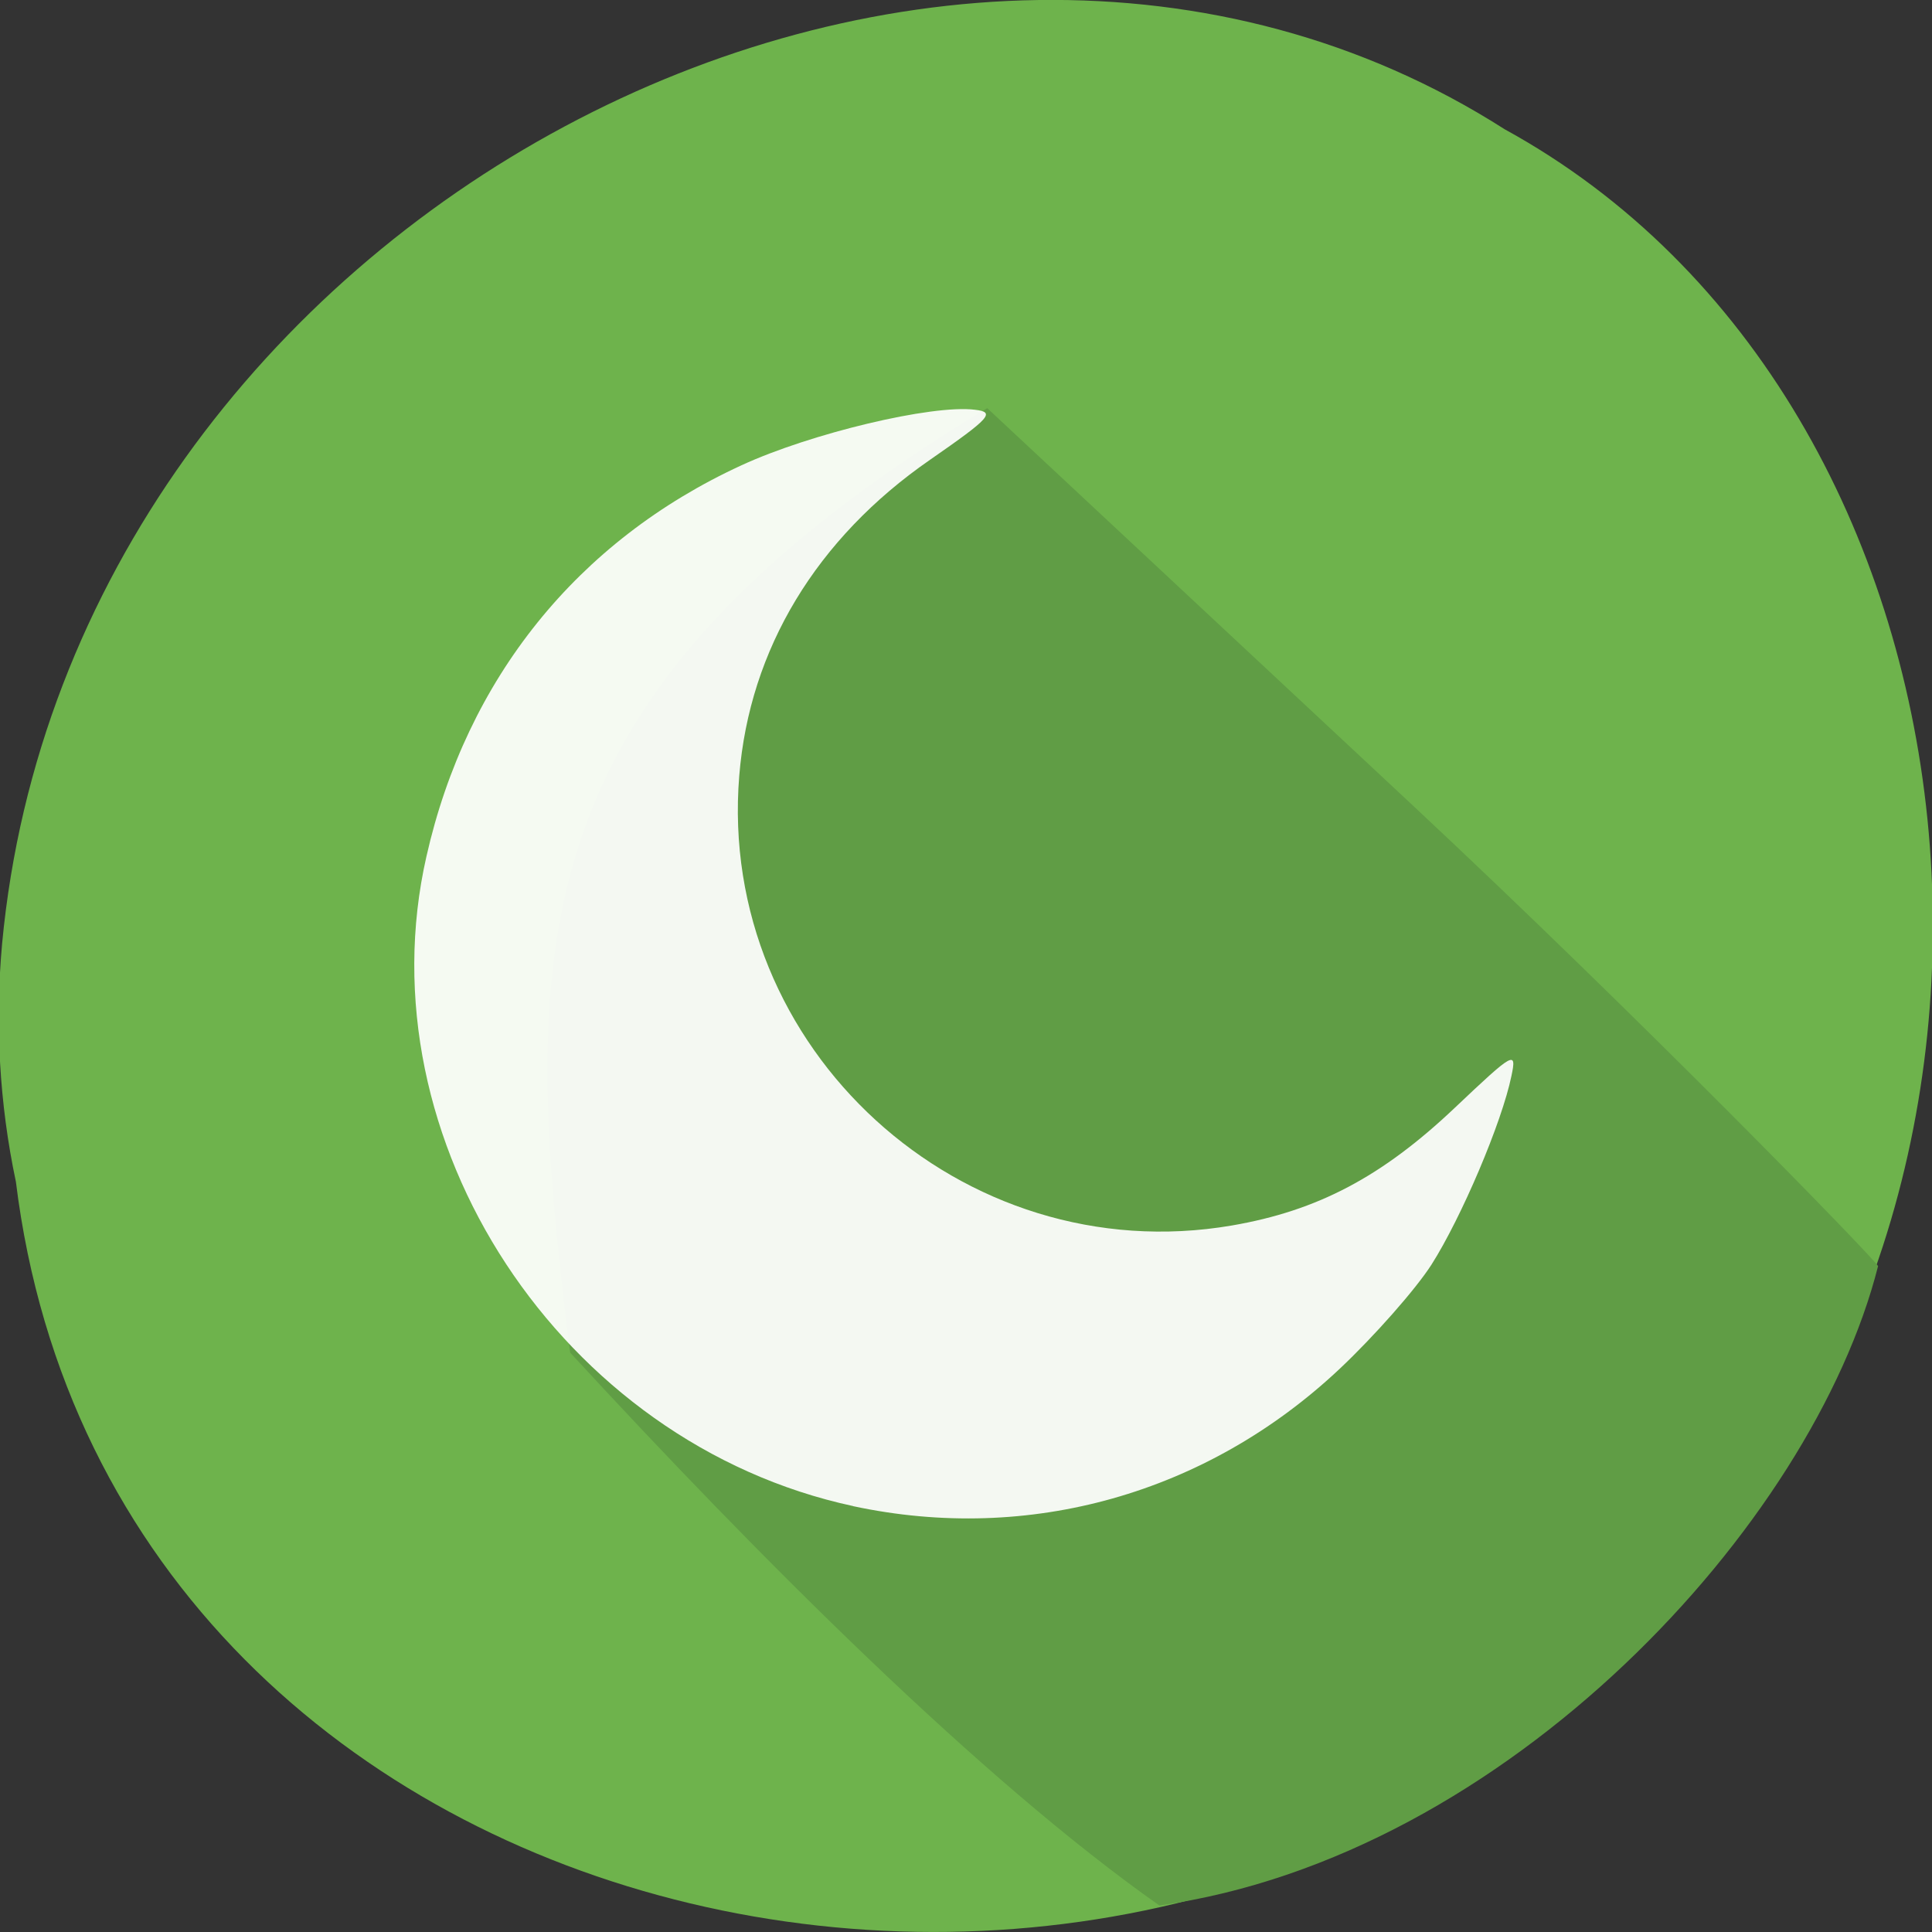 <svg xmlns="http://www.w3.org/2000/svg" xmlns:xlink="http://www.w3.org/1999/xlink" viewBox="0 0 22 22"><rect x="0" y="0" width="22" height="22" fill="#333333" stroke="none"/><defs><g id="3" clip-path="url(#2)"><path d="m 9.715 17.15 c -3.324 -0.715 -5.594 -4.168 -4.859 -7.398 c 0.457 -2.023 1.719 -3.594 3.586 -4.453 c 0.785 -0.363 2.172 -0.695 2.66 -0.633 c 0.234 0.027 0.18 0.09 -0.512 0.57 c -1.293 0.895 -2.055 2.156 -2.172 3.598 c -0.254 3.105 2.531 5.648 5.609 5.121 c 0.977 -0.168 1.711 -0.555 2.543 -1.344 c 0.668 -0.633 0.703 -0.652 0.641 -0.359 c -0.109 0.531 -0.57 1.613 -0.91 2.148 c -0.18 0.281 -0.652 0.816 -1.047 1.188 c -1.512 1.422 -3.535 1.992 -5.539 1.563" fill="#fff"/></g><clipPath id="2"><path d="M 0,0 H22 V22 H0 z"/></clipPath><filter id="0" filterUnits="objectBoundingBox" x="0" y="0" width="22" height="22"><feColorMatrix type="matrix" in="SourceGraphic" values="0 0 0 0 1 0 0 0 0 1 0 0 0 0 1 0 0 0 1 0"/></filter><mask id="1"><g filter="url(#0)"><path fill-opacity="0.929" d="M 0,0 H22 V22 H0 z"/></g></mask></defs><path d="m 0.18 13.449 c 1.098 8.945 13.145 11.336 18.684 4.953 c 4.852 -4.742 3.949 -13.816 -1.73 -16.93 c -6.512 -4.16 -16.332 0.984 -17.11 9.273 c -0.082 0.906 -0.031 1.824 0.156 2.707" fill="#6eb34c"/><path d="m 6.492 15.402 c -0.566 -4.617 -0.656 -7.484 4.75 -10.754 l 4.812 4.492 c 2.648 2.473 5.266 5.168 5.332 5.277 c -0.746 2.949 -4.227 6.723 -8.184 7.281 c -2.027 -1.426 -4.555 -3.957 -6.711 -6.297" fill="#609d45"/><use xlink:href="#3" mask="url(#1)"/></svg>